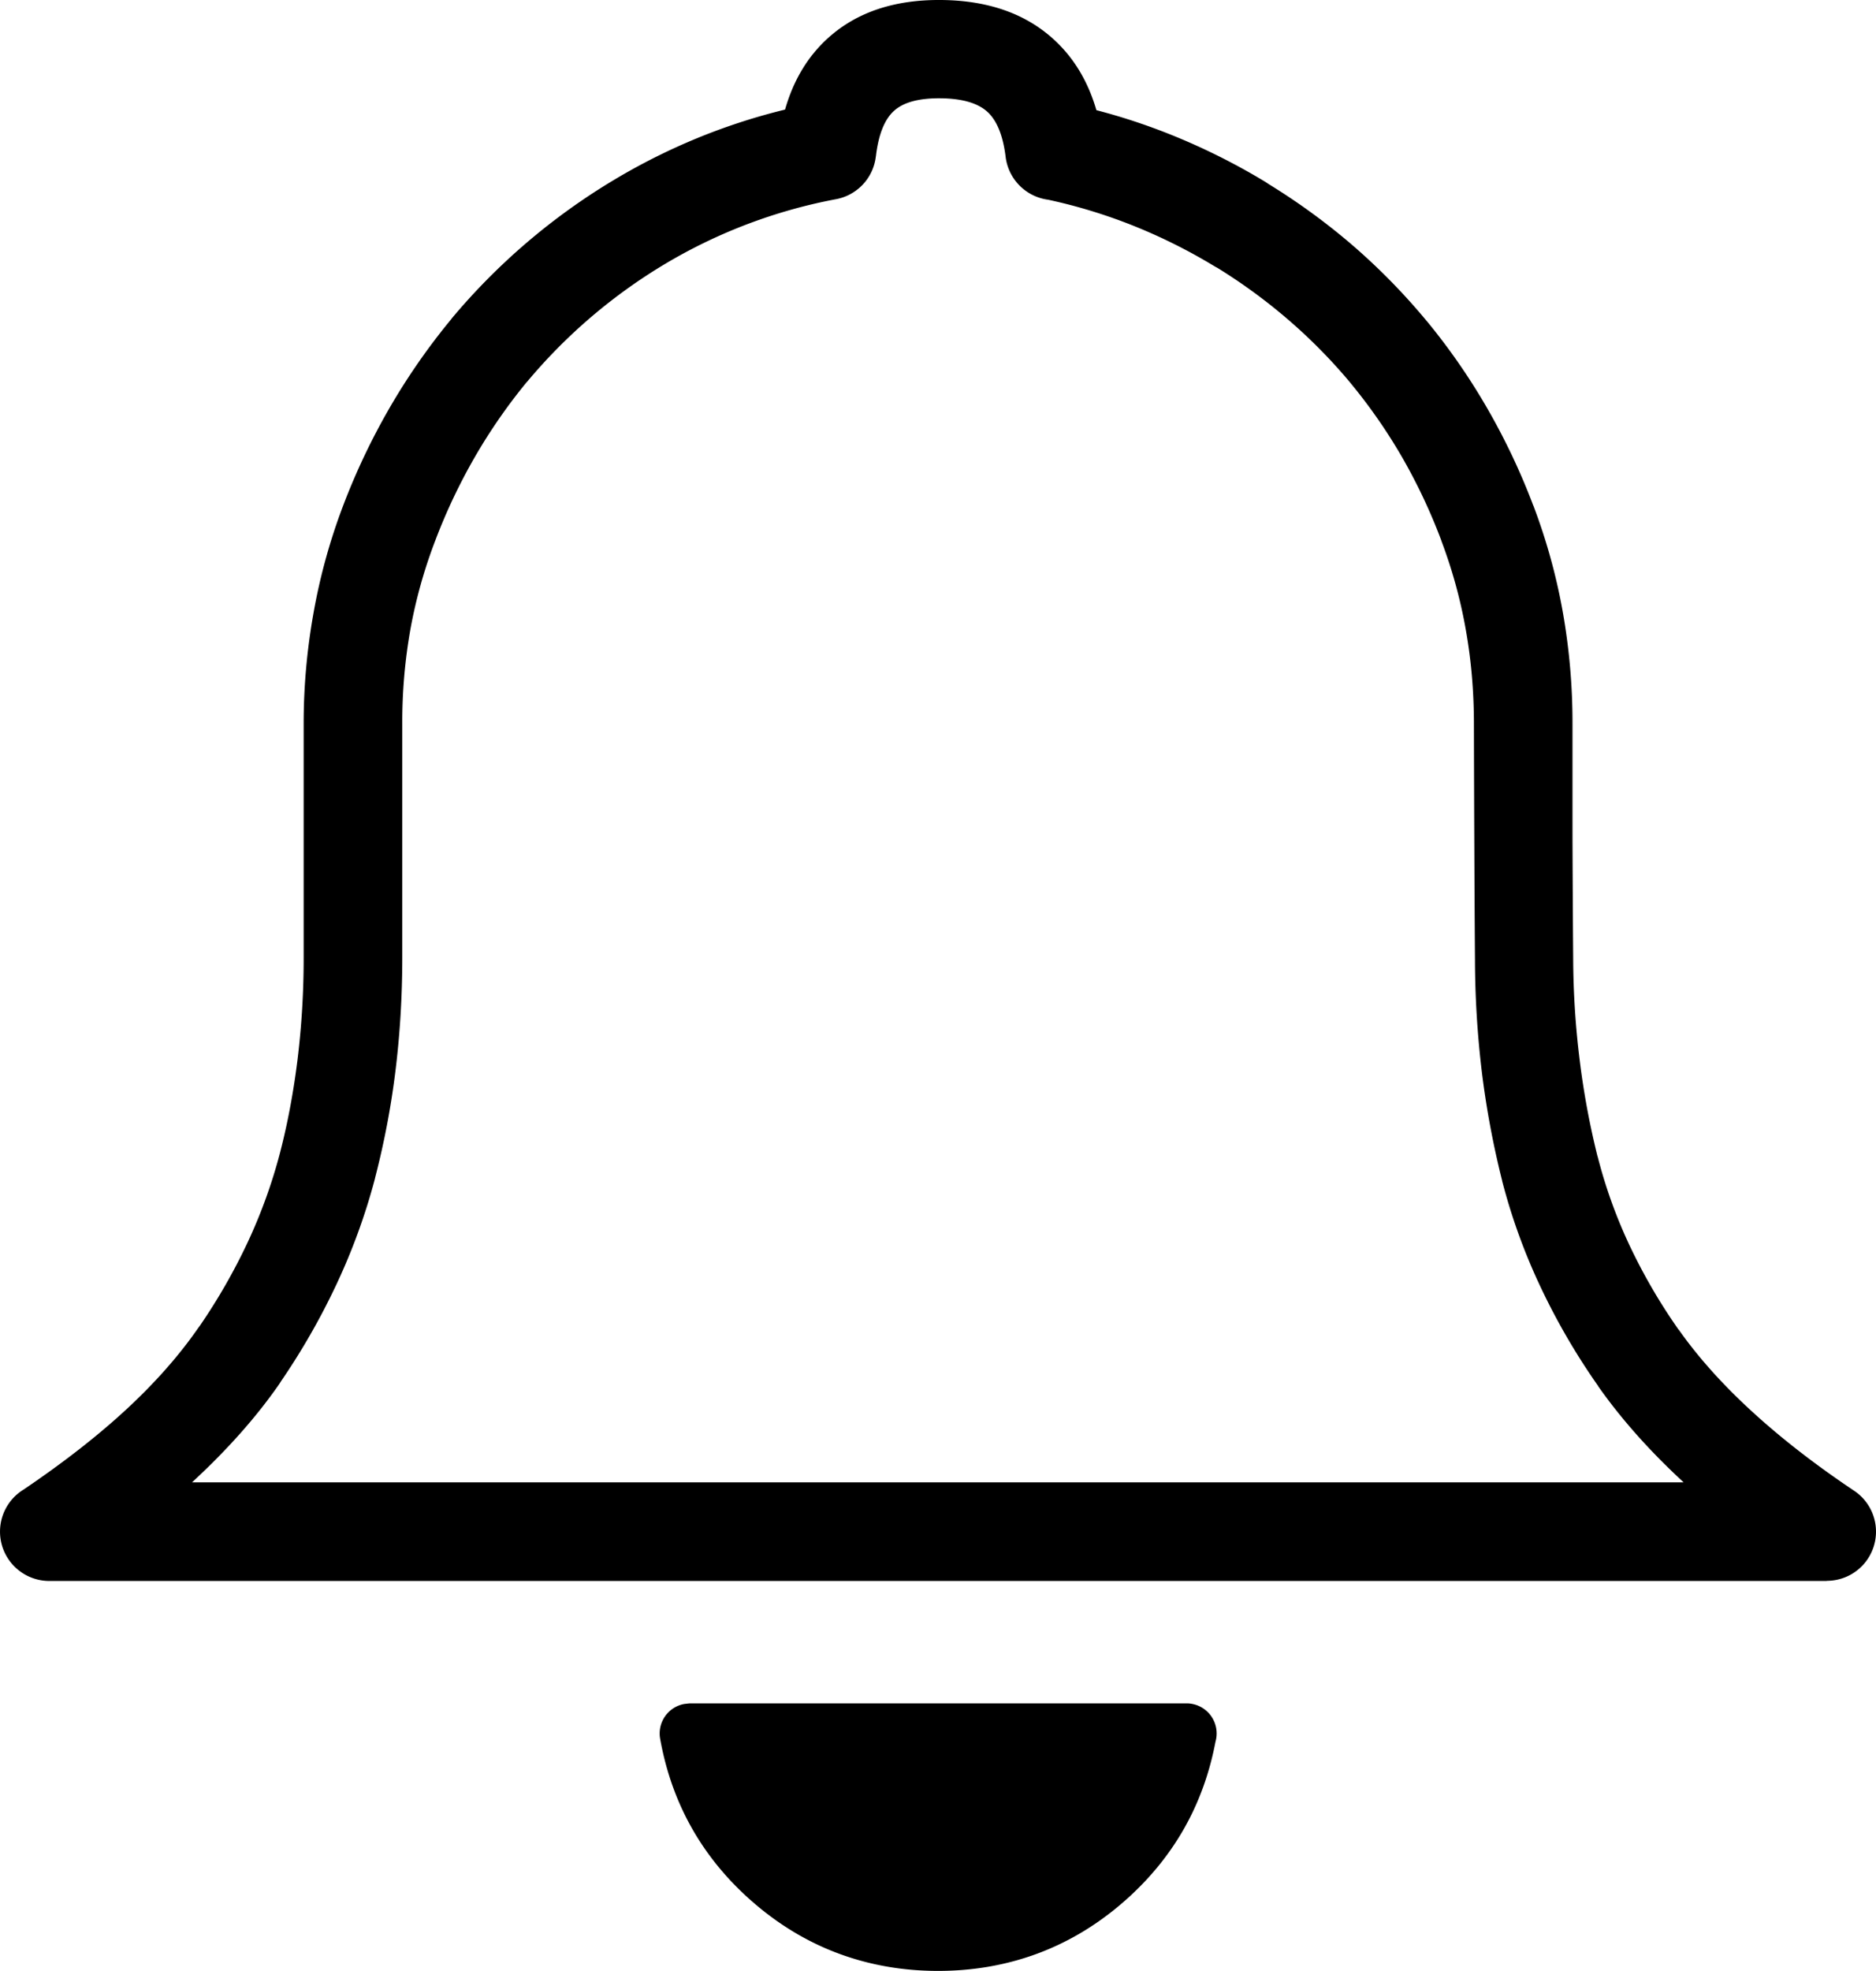 <svg xmlns="http://www.w3.org/2000/svg" viewBox="0 0 117.033 122.88">
  <path class="bell" d="M75.828 108.589c-.381 2.005-1.053 3.845-2.021 5.521-1 1.729-2.309 3.279-3.926 4.648-1.617 1.367-3.381 2.397-5.283 3.086-1.906.689-3.934 1.035-6.076 1.035-2.143 0-4.17-.346-6.077-1.035-1.903-.688-3.665-1.719-5.282-3.086-1.618-1.369-2.927-2.92-3.927-4.648-.998-1.728-1.682-3.63-2.054-5.706a1.87 1.87 0 011.51-2.169c.032-.005.329-.034.329-.036h31.001a1.876 1.876 0 011.806 2.39zM68.398 6.868c1.521.397 2.998.879 4.43 1.444a40.563 40.563 0 016.076 3.007c.076.047.15.097.223.148a40.545 40.545 0 015.189 3.772 39.769 39.769 0 014.67 4.754l.012.013H89a39.921 39.921 0 013.787 5.462 41.416 41.416 0 012.867 6.056l.004-.001a36.914 36.914 0 011.834 6.622 39.61 39.61 0 01.607 6.984c0 4.714 0 7.257.002 7.566.01 2.417.023 4.779.041 7.085v.024a52.96 52.96 0 00.404 6.279 49.763 49.763 0 001.115 6.014l.004-.001a30.951 30.951 0 001.967 5.493 35.459 35.459 0 003.086 5.311l.006-.004c1.195 1.697 2.691 3.373 4.488 5.027 1.855 1.709 4.01 3.383 6.461 5.023a3.065 3.065 0 01-1.707 5.612v.01H3.076a3.076 3.076 0 01-1.591-5.708c2.491-1.686 4.63-3.354 6.416-5.008 1.777-1.646 3.265-3.33 4.462-5.055.036-.051.072-.1.11-.148a36.903 36.903 0 002.967-5.173 32.764 32.764 0 002.037-5.635c.475-1.84.837-3.779 1.088-5.812a51.86 51.86 0 00.378-6.337V45.129c0-2.34.21-4.671.629-6.987a36.974 36.974 0 011.849-6.655 41.921 41.921 0 012.905-6.096 40.698 40.698 0 013.828-5.496l.017-.02-.004-.004a39.926 39.926 0 0110.151-8.663 38.778 38.778 0 016.128-2.971 38.48 38.48 0 014.529-1.405c.529-1.851 1.437-3.349 2.722-4.496C53.471.752 55.81-.025 58.712 0c2.875.025 5.194.821 6.952 2.391 1.289 1.151 2.201 2.643 2.734 4.477zm2.196 7.162a33.159 33.159 0 00-5.203-1.577 3.076 3.076 0 01-2.656-2.677c-.166-1.341-.551-2.281-1.154-2.819-.605-.541-1.578-.817-2.917-.829-1.33-.012-2.291.246-2.882.774-.6.536-.98 1.485-1.14 2.85h-.003a3.067 3.067 0 01-2.484 2.667 32.579 32.579 0 00-10.69 4.051 33.815 33.815 0 00-8.589 7.341l-.004-.003a34.614 34.614 0 00-3.234 4.659 35.731 35.731 0 00-2.473 5.207 30.78 30.78 0 00-1.56 5.55 33.06 33.06 0 00-.509 5.906v14.564c0 2.412-.143 4.774-.427 7.083a51.535 51.535 0 01-1.256 6.605c-.01.047-.021.095-.033.142a38.888 38.888 0 01-2.389 6.549 43.177 43.177 0 01-3.461 6.046 3.175 3.175 0 01-.121.189c-1.408 2.026-3.192 4.039-5.352 6.039l-.078.071H105.031c-2.111-1.946-3.887-3.942-5.328-5.989l.004-.004-.004-.008a41.698 41.698 0 01-3.621-6.231 37.238 37.238 0 01-2.375-6.575l.002-.001-.002-.011a55.496 55.496 0 01-1.264-6.771 59.853 59.853 0 01-.428-6.992v-.007c-.018-2.278-.031-4.656-.041-7.133a3586.95 3586.95 0 01-.025-7.566c0-2.024-.17-3.992-.512-5.902a30.791 30.791 0 00-1.521-5.517l.004-.001-.004-.011a35.351 35.351 0 00-2.439-5.178 33.89 33.89 0 00-3.211-4.622l.002-.001a33.559 33.559 0 00-3.939-3.997 34.562 34.562 0 00-4.393-3.207 2.896 2.896 0 01-.203-.113 34.452 34.452 0 00-5.139-2.551z"/>
</svg>
